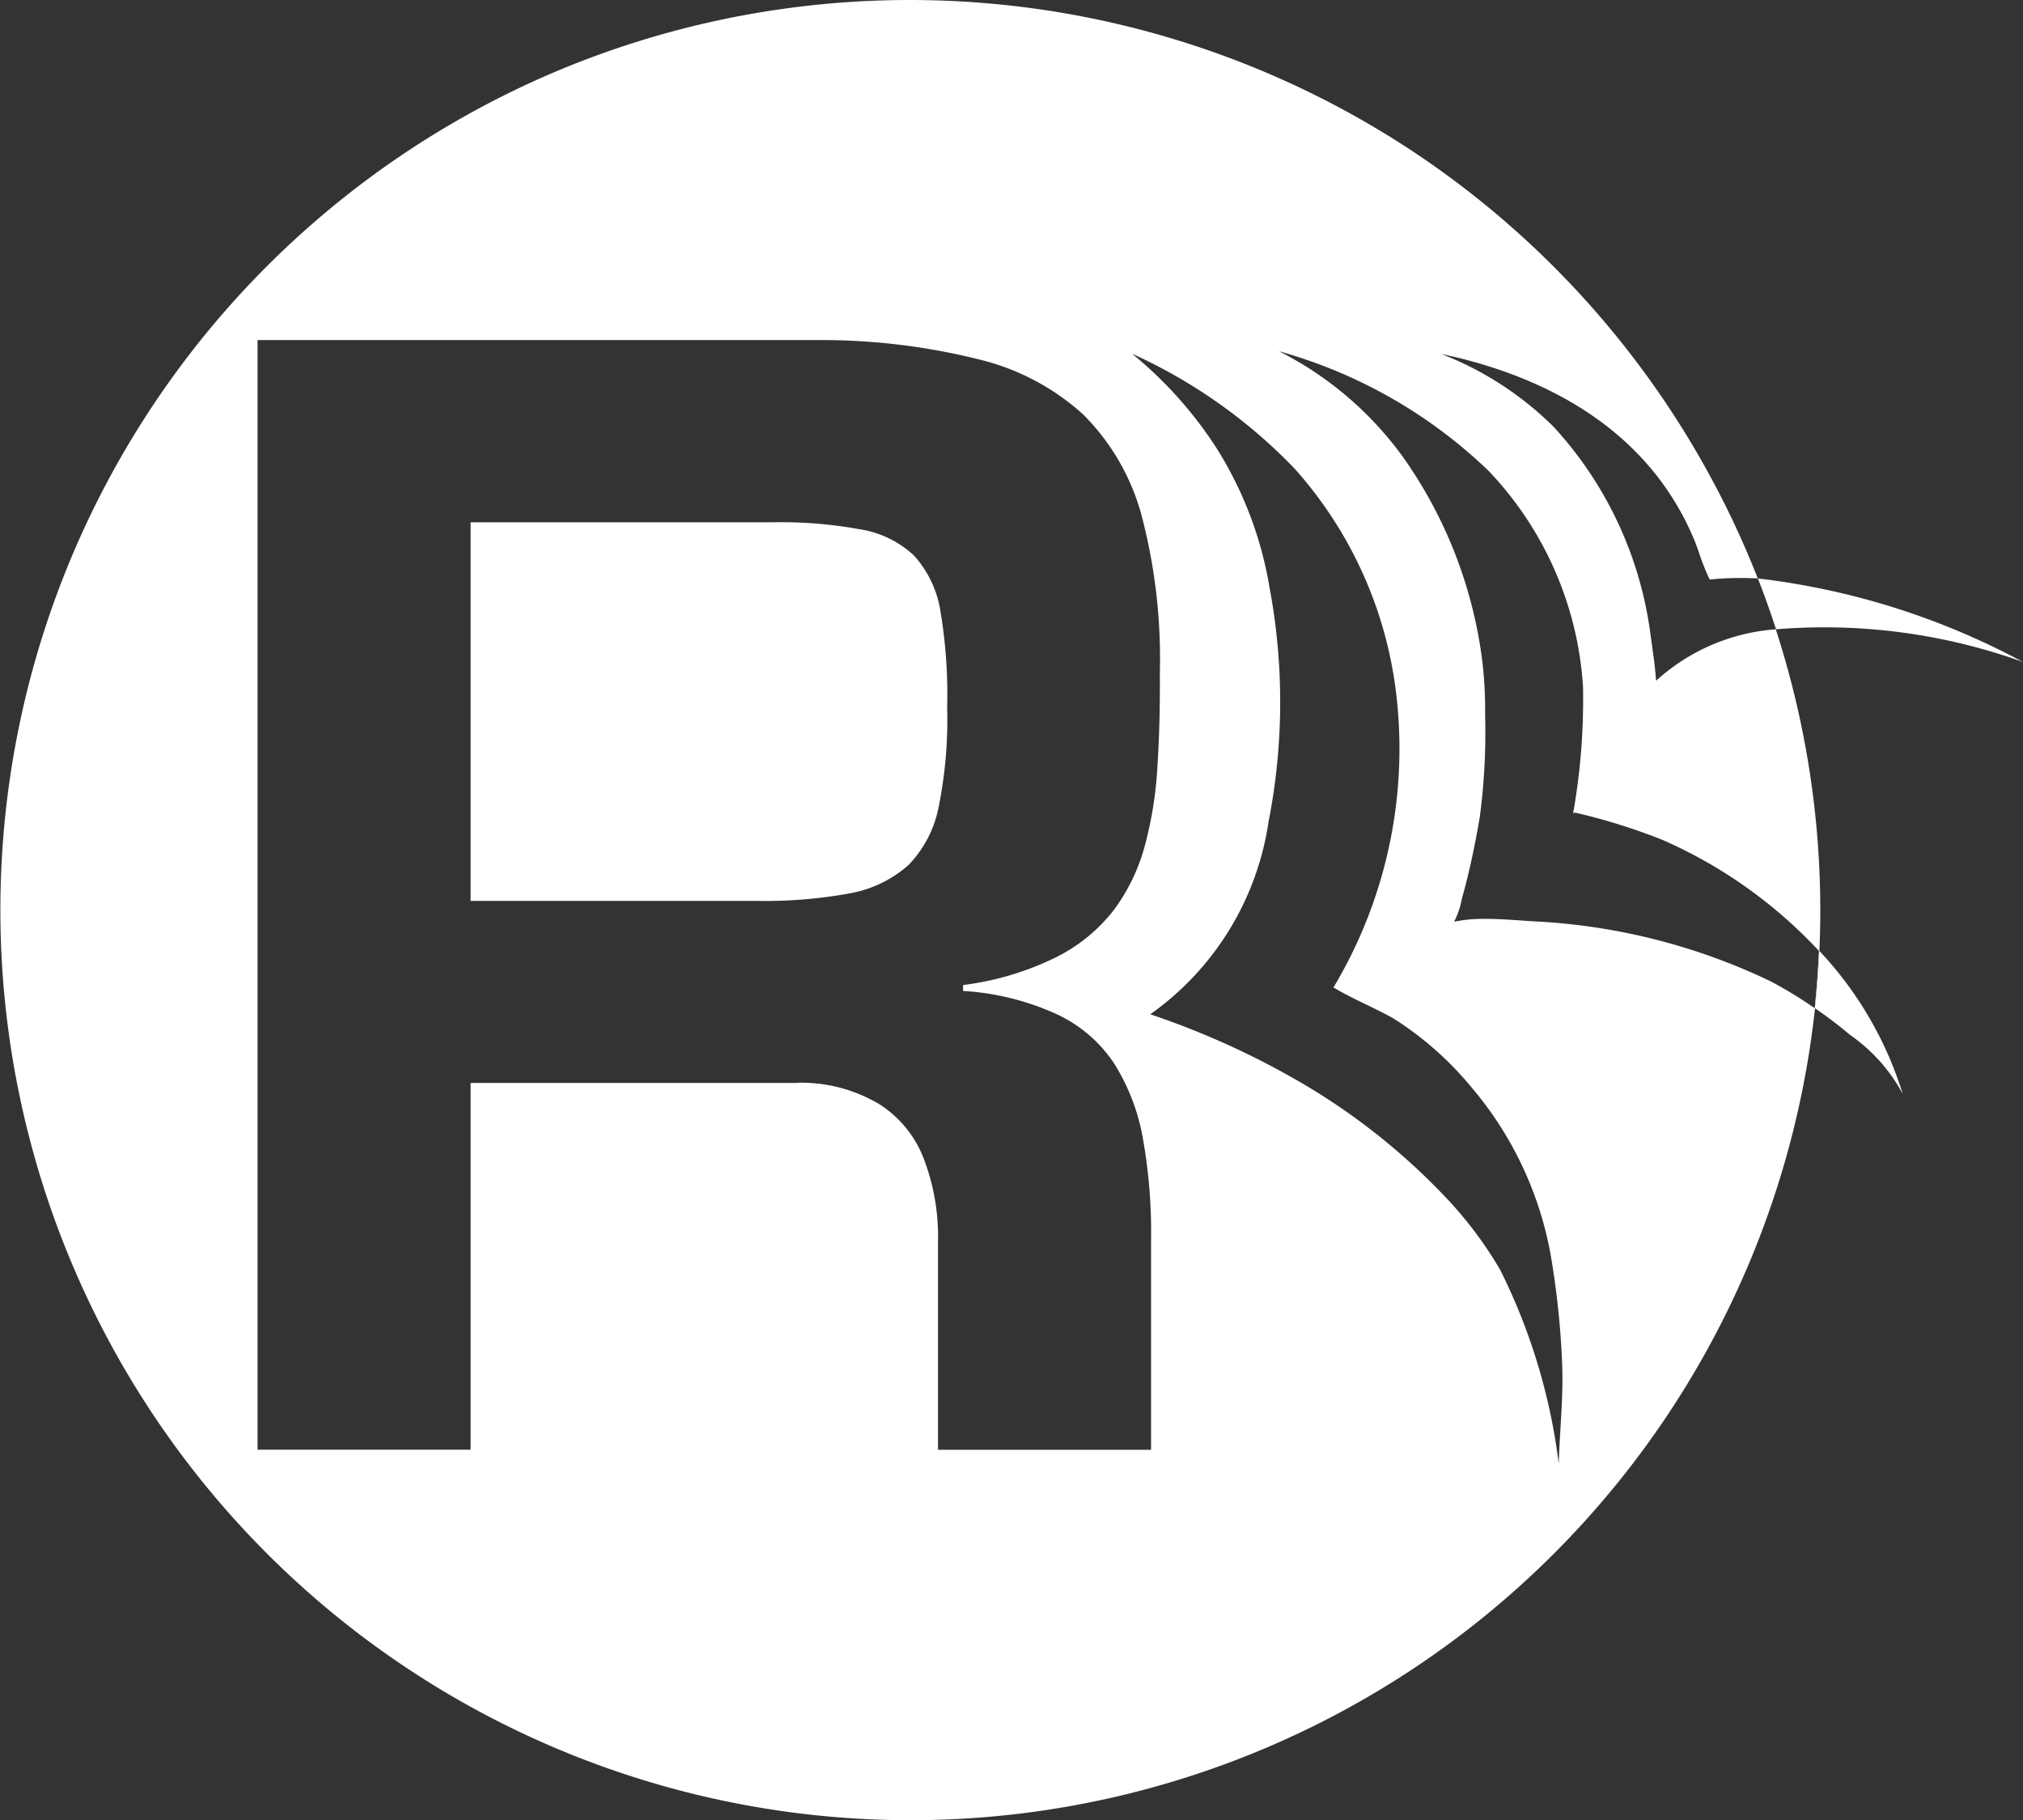 <svg id="Group_199" data-name="Group 199" xmlns="http://www.w3.org/2000/svg" width="53.543" height="48.173" viewBox="0 0 53.543 48.173">
  <rect x="0" y="0" width="53.543" height="48.173" fill="#333333" stroke="none"/>
  <path id="Subtraction_1" data-name="Subtraction 1" d="M24.087,48.173a24.093,24.093,0,0,1-9.376-46.28,24.127,24.127,0,0,1,23.105,2.4,24.163,24.163,0,0,1,8.707,11.014h0c-.151-.006-.3-.01-.442-.01a8.011,8.011,0,0,0-.83.041,6.116,6.116,0,0,1-.3-.761c-.045-.124-.081-.222-.092-.247-1.317-3.213-4.376-4.472-6.711-4.962A8.66,8.66,0,0,1,41.124,11.3a10.034,10.034,0,0,1,2.557,5.47c.014.1.028.208.043.311.043.307.088.625.107.936A5.274,5.274,0,0,1,47,16.655h0A24.079,24.079,0,0,1,24.087,48.173Zm6.361-21.324.011,0a21.487,21.487,0,0,1,4.305,2,17.278,17.278,0,0,1,3.427,2.763,10.48,10.48,0,0,1,1.51,1.987,15.8,15.8,0,0,1,1.554,5.137c.009-.31.028-.625.046-.93.031-.526.064-1.069.048-1.608a22.042,22.042,0,0,0-.263-2.719,9.415,9.415,0,0,0-2.138-4.7,8.716,8.716,0,0,0-2.086-1.837c-.225-.124-.468-.242-.7-.356-.3-.144-.606-.294-.869-.452a12.3,12.3,0,0,0,1.635-7.971A10.844,10.844,0,0,0,34.262,12.4a13.922,13.922,0,0,0-4.3-3.039h0a10.741,10.741,0,0,1,2.212,2.461,9.972,9.972,0,0,1,1.422,3.7,16.436,16.436,0,0,1-.02,6.22,7.6,7.6,0,0,1-3.13,5.1ZM21.11,28.655h0a4.059,4.059,0,0,1,2.167.57A2.965,2.965,0,0,1,24.462,30.7a5.777,5.777,0,0,1,.364,2.187v5.483h5.639V32.884a14.216,14.216,0,0,0-.213-2.739,5.527,5.527,0,0,0-.771-2.011,3.684,3.684,0,0,0-1.529-1.3,6.944,6.944,0,0,0-2.462-.608v-.157a7.7,7.7,0,0,0,2.457-.733,4.436,4.436,0,0,0,1.529-1.247,5.045,5.045,0,0,0,.827-1.717,10.21,10.21,0,0,0,.332-2.112c.048-.738.069-1.565.063-2.456a14.9,14.9,0,0,0-.483-4.16,5.962,5.962,0,0,0-1.554-2.682A6.3,6.3,0,0,0,25.91,9.512,17.162,17.162,0,0,0,21.812,9H6.817V38.367h5.639V28.661H21.11v0Zm18.2-4.337c.321,0,.644.023.957.044.129.009.252.018.369.024a16.292,16.292,0,0,1,6.241,1.592,11.378,11.378,0,0,1,1.147.7l.006.006c.049-.488.088-1,.113-1.517l-.006-.006a12.514,12.514,0,0,0-4.136-2.933,15.973,15.973,0,0,0-2.3-.719c-.04,0-.062.008-.066.023a17.255,17.255,0,0,0,.263-3.358,9.113,9.113,0,0,0-2.5-5.713,13.041,13.041,0,0,0-5.55-3.166A9.108,9.108,0,0,1,37.207,12.2,11.941,11.941,0,0,1,39.2,17.257a10.529,10.529,0,0,1,.107,1.472v.2a16.99,16.99,0,0,1-.139,2.676c-.083.5-.18.992-.288,1.448-.061.264-.123.5-.189.733a2.12,2.12,0,0,1-.206.608A3.876,3.876,0,0,1,39.315,24.318Zm-19.287-.475H12.456V13.823h7.984a11.514,11.514,0,0,1,2.3.182,2.7,2.7,0,0,1,1.453.7,2.851,2.851,0,0,1,.7,1.485,13.184,13.184,0,0,1,.175,2.519,11.627,11.627,0,0,1-.219,2.62,3.053,3.053,0,0,1-.8,1.561,3.189,3.189,0,0,1-1.585.758A12.531,12.531,0,0,1,20.028,23.843Z" transform="translate(0 0)" fill="#fff"/>
  <path id="Path_24" data-name="Path 24" d="M8185,8771a19.618,19.618,0,0,1,7.018,2.211,15.531,15.531,0,0,0-6.536-.865C8185.333,8771.89,8185.177,8771.445,8185,8771Zm1.622,9.851a9.69,9.69,0,0,1,2.212,3.791,4.463,4.463,0,0,0-1.392-1.56,11.253,11.253,0,0,0-.933-.709Q8186.594,8781.62,8186.623,8780.851Z" transform="translate(-8138.475 -8755.691)" fill="#fff" fill-rule="evenodd"/>
</svg>
